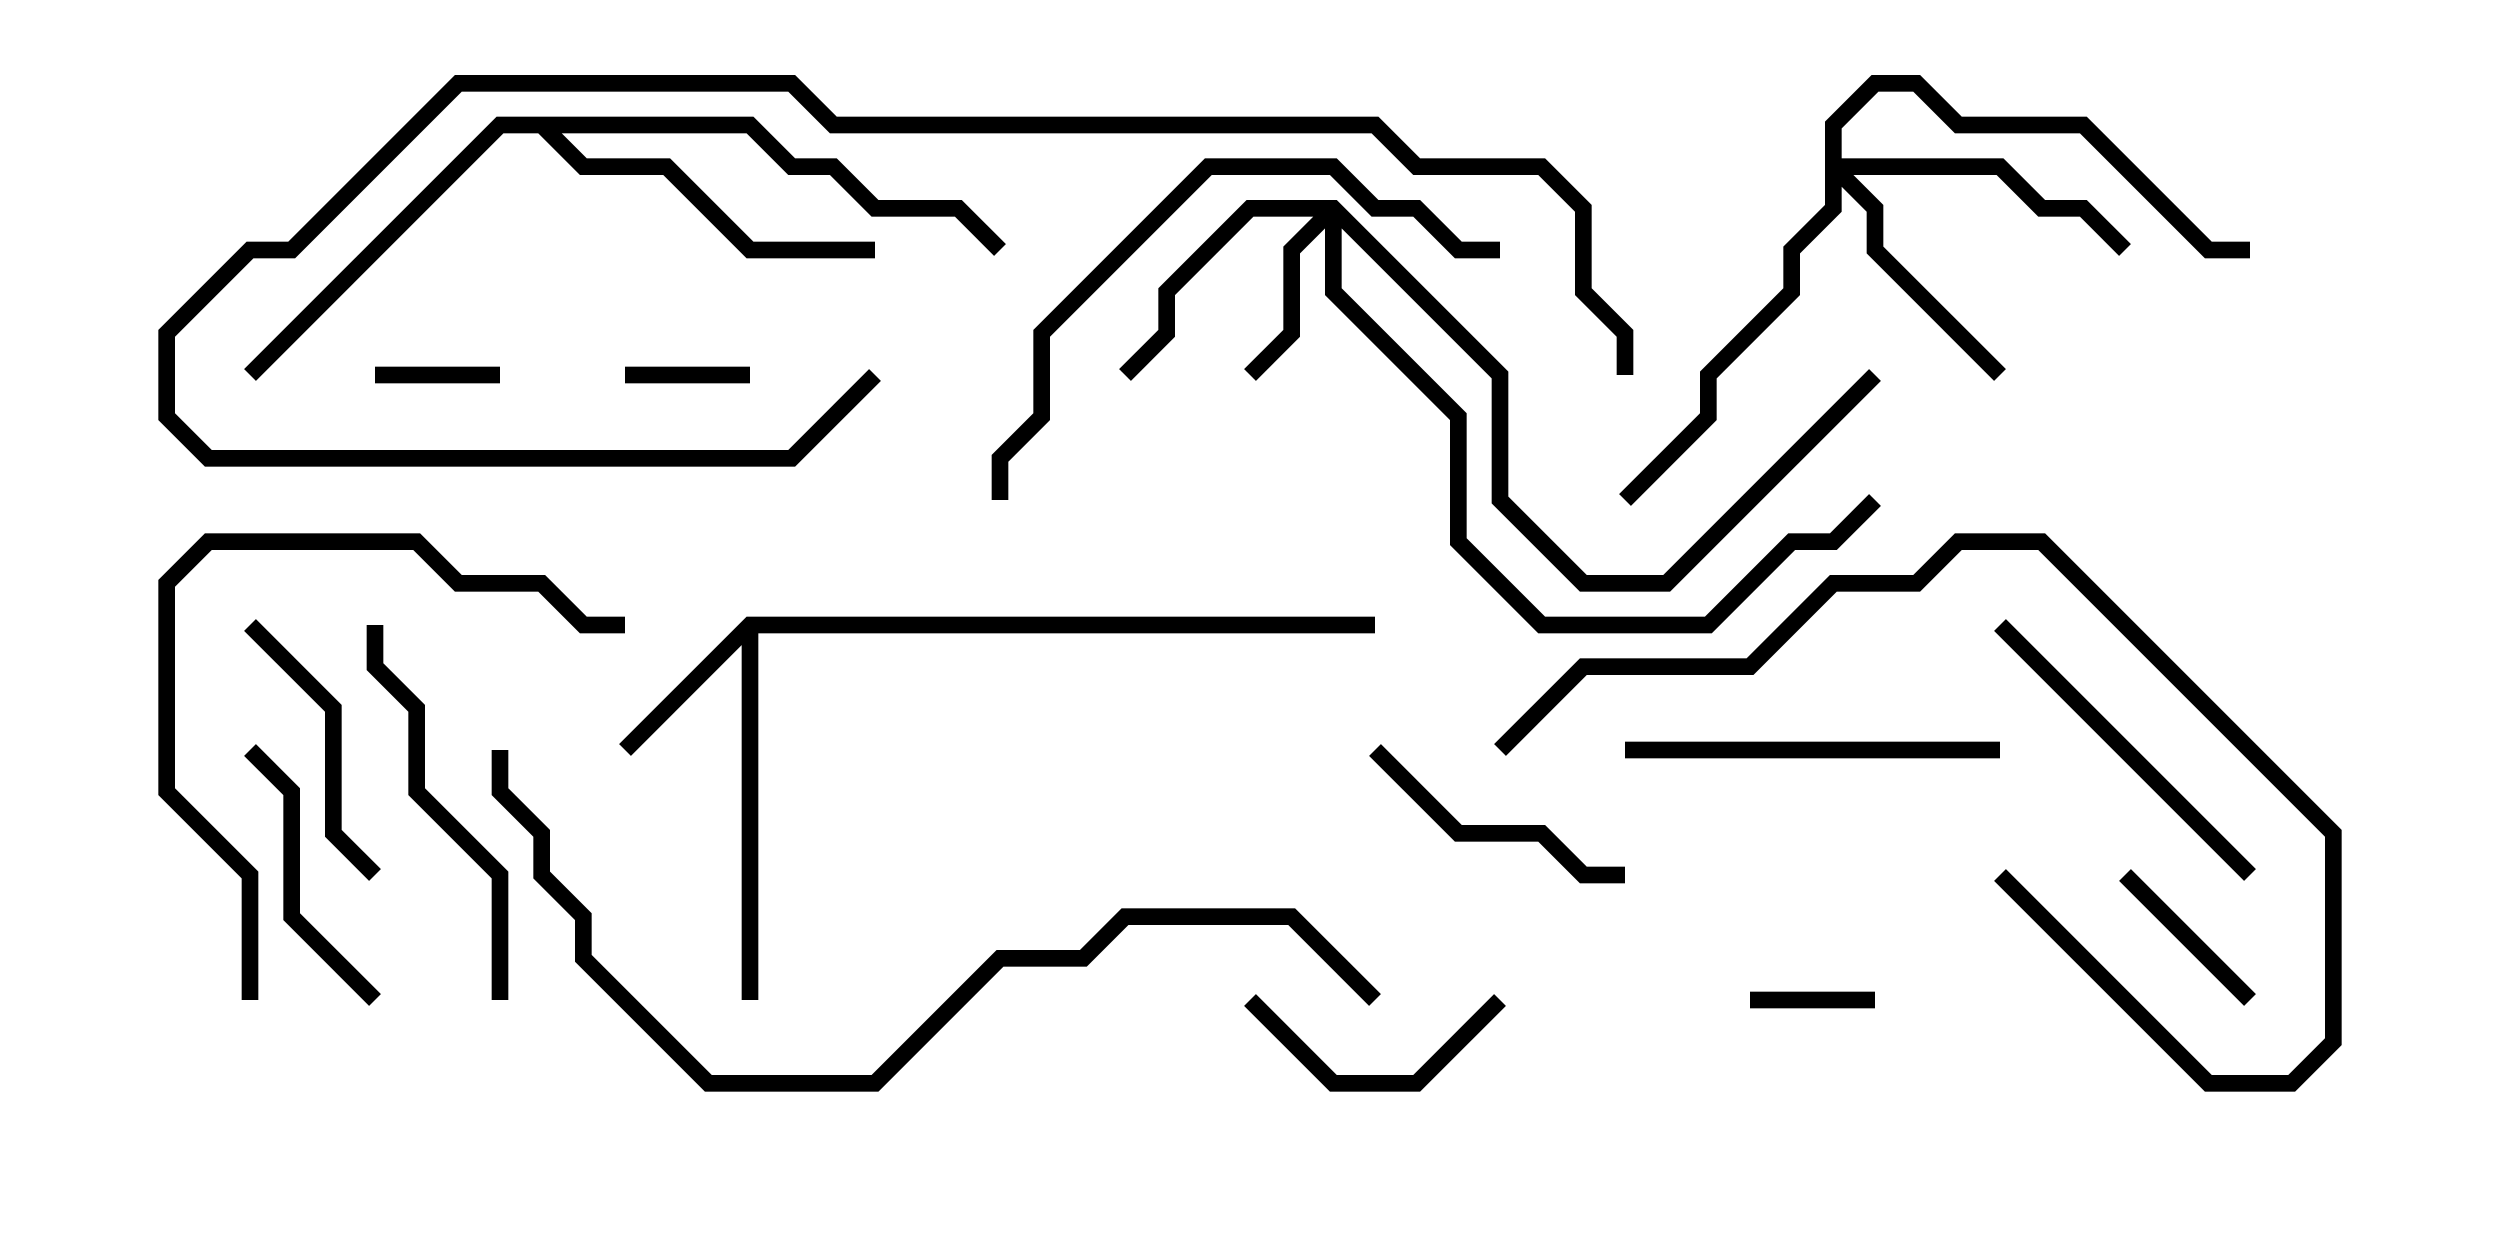 <svg version="1.1" width="30" height="15" xmlns="http://www.w3.org/2000/svg"><path d="M8.959,7.4L16.5,7.4L16.5,7.6L9.1,7.6L9.1,12L8.9,12L8.9,7.741L7.571,9.071L7.429,8.929z" stroke="none"/><path d="M9.041,1.4L9.541,1.9L10.041,1.9L10.541,2.4L11.541,2.4L12.071,2.929L11.929,3.071L11.459,2.6L10.459,2.6L9.959,2.1L9.459,2.1L8.959,1.6L6.741,1.6L7.041,1.9L8.041,1.9L9.041,2.9L10.5,2.9L10.5,3.1L8.959,3.1L7.959,2.1L6.959,2.1L6.459,1.6L6.041,1.6L3.071,4.571L2.929,4.429L5.959,1.4z" stroke="none"/><path d="M16.041,2.4L18.1,4.459L18.1,5.959L19.041,6.9L19.959,6.9L22.429,4.429L22.571,4.571L20.041,7.1L18.959,7.1L17.9,6.041L17.9,4.541L16.1,2.741L16.1,3.459L17.6,4.959L17.6,6.459L18.541,7.4L20.459,7.4L21.459,6.4L21.959,6.4L22.429,5.929L22.571,6.071L22.041,6.6L21.541,6.6L20.541,7.6L18.459,7.6L17.4,6.541L17.4,5.041L15.9,3.541L15.9,2.741L15.6,3.041L15.6,4.041L15.071,4.571L14.929,4.429L15.4,3.959L15.4,2.959L15.759,2.6L15.041,2.6L14.1,3.541L14.1,4.041L13.571,4.571L13.429,4.429L13.9,3.959L13.9,3.459L14.959,2.4z" stroke="none"/><path d="M21.9,1.459L22.459,0.9L23.041,0.9L23.541,1.4L25.041,1.4L26.541,2.9L27,2.9L27,3.1L26.459,3.1L24.959,1.6L23.459,1.6L22.959,1.1L22.541,1.1L22.1,1.541L22.1,1.9L24.041,1.9L24.541,2.4L25.041,2.4L25.571,2.929L25.429,3.071L24.959,2.6L24.459,2.6L23.959,2.1L22.241,2.1L22.6,2.459L22.6,2.959L24.071,4.429L23.929,4.571L22.4,3.041L22.4,2.541L22.1,2.241L22.1,2.541L21.6,3.041L21.6,3.541L20.6,4.541L20.6,5.041L19.571,6.071L19.429,5.929L20.4,4.959L20.4,4.459L21.4,3.459L21.4,2.959L21.9,2.459z" stroke="none"/><path d="M6,4.4L6,4.6L4.5,4.6L4.5,4.4z" stroke="none"/><path d="M9,4.4L9,4.6L7.5,4.6L7.5,4.4z" stroke="none"/><path d="M21,12.1L21,11.9L22.5,11.9L22.5,12.1z" stroke="none"/><path d="M27.071,11.929L26.929,12.071L25.429,10.571L25.571,10.429z" stroke="none"/><path d="M14.929,12.071L15.071,11.929L16.041,12.9L16.959,12.9L17.929,11.929L18.071,12.071L17.041,13.1L15.959,13.1z" stroke="none"/><path d="M16.429,9.071L16.571,8.929L17.541,9.9L18.541,9.9L19.041,10.4L19.5,10.4L19.5,10.6L18.959,10.6L18.459,10.1L17.459,10.1z" stroke="none"/><path d="M2.929,7.571L3.071,7.429L4.1,8.459L4.1,9.959L4.571,10.429L4.429,10.571L3.9,10.041L3.9,8.541z" stroke="none"/><path d="M4.571,11.929L4.429,12.071L3.4,11.041L3.4,9.541L2.929,9.071L3.071,8.929L3.6,9.459L3.6,10.959z" stroke="none"/><path d="M27.071,10.429L26.929,10.571L23.929,7.571L24.071,7.429z" stroke="none"/><path d="M24,8.9L24,9.1L19.5,9.1L19.5,8.9z" stroke="none"/><path d="M4.4,7.5L4.6,7.5L4.6,7.959L5.1,8.459L5.1,9.459L6.1,10.459L6.1,12L5.9,12L5.9,10.541L4.9,9.541L4.9,8.541L4.4,8.041z" stroke="none"/><path d="M18.071,9.071L17.929,8.929L18.959,7.9L20.959,7.9L21.959,6.9L22.959,6.9L23.459,6.4L24.541,6.4L28.1,9.959L28.1,12.541L27.541,13.1L26.459,13.1L23.929,10.571L24.071,10.429L26.541,12.9L27.459,12.9L27.9,12.459L27.9,10.041L24.459,6.6L23.541,6.6L23.041,7.1L22.041,7.1L21.041,8.1L19.041,8.1z" stroke="none"/><path d="M3.1,12L2.9,12L2.9,10.541L1.9,9.541L1.9,6.959L2.459,6.4L5.041,6.4L5.541,6.9L6.541,6.9L7.041,7.4L7.5,7.4L7.5,7.6L6.959,7.6L6.459,7.1L5.459,7.1L4.959,6.6L2.541,6.6L2.1,7.041L2.1,9.459L3.1,10.459z" stroke="none"/><path d="M18,2.9L18,3.1L17.459,3.1L16.959,2.6L16.459,2.6L15.959,2.1L14.541,2.1L12.6,4.041L12.6,5.041L12.1,5.541L12.1,6L11.9,6L11.9,5.459L12.4,4.959L12.4,3.959L14.459,1.9L16.041,1.9L16.541,2.4L17.041,2.4L17.541,2.9z" stroke="none"/><path d="M19.6,4.5L19.4,4.5L19.4,4.041L18.9,3.541L18.9,2.541L18.459,2.1L16.959,2.1L16.459,1.6L9.959,1.6L9.459,1.1L5.541,1.1L3.541,3.1L3.041,3.1L2.1,4.041L2.1,4.959L2.541,5.4L9.459,5.4L10.429,4.429L10.571,4.571L9.541,5.6L2.459,5.6L1.9,5.041L1.9,3.959L2.959,2.9L3.459,2.9L5.459,0.9L9.541,0.9L10.041,1.4L16.541,1.4L17.041,1.9L18.541,1.9L19.1,2.459L19.1,3.459L19.6,3.959z" stroke="none"/><path d="M5.9,9L6.1,9L6.1,9.459L6.6,9.959L6.6,10.459L7.1,10.959L7.1,11.459L8.541,12.9L10.459,12.9L11.959,11.4L12.959,11.4L13.459,10.9L15.541,10.9L16.571,11.929L16.429,12.071L15.459,11.1L13.541,11.1L13.041,11.6L12.041,11.6L10.541,13.1L8.459,13.1L6.9,11.541L6.9,11.041L6.4,10.541L6.4,10.041L5.9,9.541z" stroke="none"/></svg>